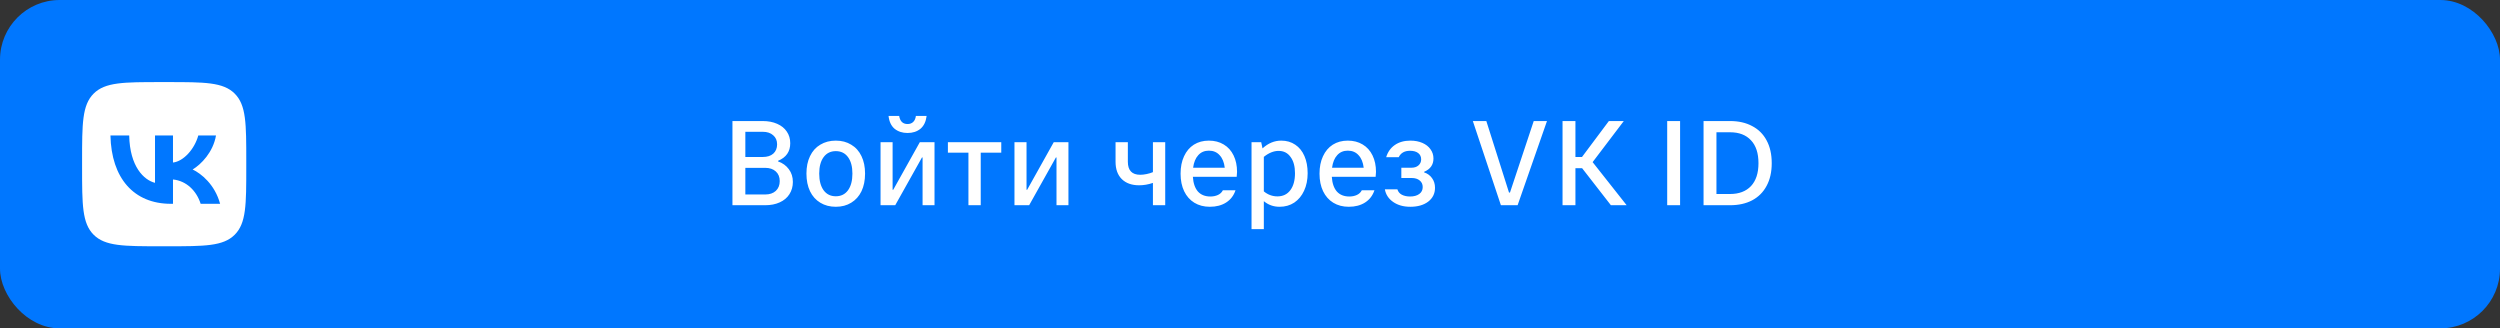 <svg width="335" height="44" viewBox="0 0 335 44" fill="none" xmlns="http://www.w3.org/2000/svg">
<rect x="0" y="0" width="335" height="44" fill="#333333" stroke="none"/>
<rect width="335" height="44" rx="8" fill="#0077FF"/>
<path fill-rule="evenodd" clip-rule="evenodd" d="M12.546 12.546C11 14.093 11 16.582 11 21.56V22.44C11 27.418 11 29.907 12.546 31.453C14.093 33 16.582 33 21.56 33H22.44C27.418 33 29.907 33 31.453 31.453C33 29.907 33 27.418 33 22.44V21.56C33 16.582 33 14.093 31.453 12.546C29.907 11 27.418 11 22.44 11H21.56C16.582 11 14.093 11 12.546 12.546ZM14.8 18.15C14.918 23.873 17.93 27.31 22.893 27.31H23.181V24.05C24.989 24.233 26.337 25.568 26.887 27.31H29.494C28.787 24.704 26.953 23.26 25.814 22.71C26.953 22.029 28.564 20.389 28.944 18.15H26.572C26.075 19.971 24.595 21.623 23.18 21.78V18.15H20.771V24.5C19.305 24.134 17.392 22.354 17.314 18.15H14.8Z" fill="white"/>
<path d="M104.26 21.628C104.868 21.841 105.348 22.188 105.7 22.668C106.063 23.148 106.244 23.719 106.244 24.38C106.244 24.999 106.089 25.548 105.78 26.028C105.481 26.497 105.049 26.86 104.484 27.116C103.929 27.372 103.279 27.5 102.532 27.5H98.148V16.22H102.196C102.932 16.22 103.577 16.343 104.132 16.588C104.697 16.833 105.129 17.18 105.428 17.628C105.737 18.076 105.892 18.599 105.892 19.196C105.892 20.316 105.348 21.1 104.26 21.548V21.628ZM99.876 17.66V21.036H102.212C102.809 21.036 103.279 20.887 103.62 20.588C103.961 20.279 104.132 19.863 104.132 19.34C104.132 18.828 103.956 18.423 103.604 18.124C103.263 17.815 102.799 17.66 102.212 17.66H99.876ZM102.548 26.06C103.135 26.06 103.604 25.9 103.956 25.58C104.308 25.249 104.484 24.812 104.484 24.268C104.484 23.724 104.308 23.292 103.956 22.972C103.604 22.652 103.135 22.492 102.548 22.492H99.876V26.06H102.548ZM111.999 27.708C111.21 27.708 110.517 27.527 109.919 27.164C109.322 26.801 108.863 26.289 108.543 25.628C108.223 24.956 108.063 24.167 108.063 23.26C108.063 22.364 108.223 21.585 108.543 20.924C108.863 20.252 109.322 19.74 109.919 19.388C110.517 19.025 111.21 18.844 111.999 18.844C112.789 18.844 113.477 19.025 114.063 19.388C114.661 19.74 115.119 20.252 115.439 20.924C115.759 21.585 115.919 22.364 115.919 23.26C115.919 24.167 115.759 24.956 115.439 25.628C115.119 26.289 114.661 26.801 114.063 27.164C113.477 27.527 112.789 27.708 111.999 27.708ZM111.999 26.3C112.693 26.3 113.237 26.033 113.631 25.5C114.026 24.956 114.223 24.209 114.223 23.26C114.223 22.321 114.026 21.585 113.631 21.052C113.237 20.519 112.693 20.252 111.999 20.252C111.306 20.252 110.762 20.519 110.367 21.052C109.973 21.585 109.775 22.321 109.775 23.26C109.775 24.209 109.973 24.956 110.367 25.5C110.762 26.033 111.306 26.3 111.999 26.3ZM119.961 27.5H117.993V19.052H119.609V25.436H119.689L123.257 19.052H125.225V27.5H123.625V21.1H123.545L119.961 27.5ZM121.609 17.82C120.926 17.82 120.35 17.633 119.881 17.26C119.422 16.876 119.15 16.3 119.065 15.532H120.489C120.542 15.884 120.665 16.156 120.857 16.348C121.049 16.529 121.3 16.62 121.609 16.62C121.918 16.62 122.169 16.529 122.361 16.348C122.564 16.156 122.686 15.884 122.729 15.532H124.169C124.073 16.3 123.796 16.876 123.337 17.26C122.878 17.633 122.302 17.82 121.609 17.82ZM131.418 27.5H129.77V20.46H127.018V19.052H134.17V20.46H131.418V27.5ZM137.907 27.5H135.939V19.052H137.555V25.436H137.635L141.203 19.052H143.171V27.5H141.571V21.1H141.491L137.907 27.5ZM154.492 24.508C153.884 24.721 153.265 24.828 152.636 24.828C151.655 24.828 150.881 24.551 150.316 23.996C149.761 23.441 149.484 22.668 149.484 21.676V19.052H151.132V21.676C151.132 22.839 151.687 23.42 152.796 23.42C153.052 23.42 153.335 23.388 153.644 23.324C153.953 23.26 154.236 23.175 154.492 23.068V19.052H156.14V27.5H154.492V24.508ZM165.765 23.036C165.765 23.121 165.749 23.34 165.717 23.692H159.845C159.898 24.545 160.122 25.201 160.517 25.66C160.922 26.108 161.482 26.332 162.197 26.332C162.57 26.332 162.906 26.263 163.205 26.124C163.504 25.985 163.722 25.777 163.861 25.5H165.557C165.322 26.204 164.906 26.748 164.309 27.132C163.712 27.516 162.981 27.708 162.117 27.708C161.328 27.708 160.634 27.527 160.037 27.164C159.45 26.801 158.997 26.289 158.677 25.628C158.357 24.956 158.197 24.172 158.197 23.276C158.197 22.38 158.352 21.601 158.661 20.94C158.97 20.268 159.408 19.751 159.973 19.388C160.549 19.025 161.221 18.844 161.989 18.844C162.746 18.844 163.408 19.015 163.973 19.356C164.549 19.697 164.992 20.188 165.301 20.828C165.61 21.457 165.765 22.193 165.765 23.036ZM161.989 20.188C161.402 20.188 160.928 20.391 160.565 20.796C160.202 21.191 159.973 21.751 159.877 22.476H164.117C164.032 21.751 163.802 21.191 163.429 20.796C163.066 20.391 162.586 20.188 161.989 20.188ZM171.689 18.844C172.404 18.844 173.028 19.025 173.561 19.388C174.094 19.74 174.505 20.247 174.793 20.908C175.081 21.569 175.225 22.337 175.225 23.212C175.225 24.097 175.065 24.881 174.745 25.564C174.436 26.236 173.998 26.764 173.433 27.148C172.868 27.521 172.212 27.708 171.465 27.708C170.654 27.708 169.95 27.457 169.353 26.956V30.7H167.705V19.052H169.001L169.177 19.884C169.934 19.191 170.772 18.844 171.689 18.844ZM171.177 26.316C171.913 26.316 172.489 26.039 172.905 25.484C173.321 24.929 173.529 24.172 173.529 23.212C173.529 22.295 173.332 21.569 172.937 21.036C172.553 20.492 172.02 20.22 171.337 20.22C170.676 20.22 170.014 20.487 169.353 21.02V25.644C169.897 26.092 170.505 26.316 171.177 26.316ZM184.383 23.036C184.383 23.121 184.367 23.34 184.335 23.692H178.463C178.516 24.545 178.74 25.201 179.135 25.66C179.54 26.108 180.1 26.332 180.815 26.332C181.188 26.332 181.524 26.263 181.823 26.124C182.121 25.985 182.34 25.777 182.479 25.5H184.175C183.94 26.204 183.524 26.748 182.927 27.132C182.329 27.516 181.599 27.708 180.735 27.708C179.945 27.708 179.252 27.527 178.655 27.164C178.068 26.801 177.615 26.289 177.295 25.628C176.975 24.956 176.815 24.172 176.815 23.276C176.815 22.38 176.969 21.601 177.279 20.94C177.588 20.268 178.025 19.751 178.591 19.388C179.167 19.025 179.839 18.844 180.607 18.844C181.364 18.844 182.025 19.015 182.591 19.356C183.167 19.697 183.609 20.188 183.919 20.828C184.228 21.457 184.383 22.193 184.383 23.036ZM180.607 20.188C180.02 20.188 179.545 20.391 179.183 20.796C178.82 21.191 178.591 21.751 178.495 22.476H182.735C182.649 21.751 182.42 21.191 182.047 20.796C181.684 20.391 181.204 20.188 180.607 20.188ZM188.979 27.708C188.072 27.708 187.309 27.495 186.691 27.068C186.072 26.641 185.699 26.076 185.571 25.372H187.251C187.347 25.692 187.544 25.932 187.843 26.092C188.152 26.252 188.52 26.332 188.947 26.332C189.459 26.332 189.869 26.22 190.179 25.996C190.488 25.772 190.643 25.463 190.643 25.068C190.643 24.695 190.509 24.401 190.243 24.188C189.976 23.964 189.619 23.852 189.171 23.852H187.779V22.476H189.123C189.517 22.476 189.832 22.375 190.067 22.172C190.312 21.959 190.435 21.687 190.435 21.356C190.435 20.993 190.301 20.711 190.035 20.508C189.768 20.305 189.405 20.204 188.947 20.204C188.211 20.204 187.704 20.492 187.427 21.068H185.747C185.96 20.364 186.344 19.82 186.899 19.436C187.464 19.041 188.163 18.844 188.995 18.844C189.592 18.844 190.125 18.945 190.595 19.148C191.064 19.351 191.427 19.633 191.683 19.996C191.949 20.359 192.083 20.775 192.083 21.244C192.083 22.076 191.667 22.668 190.835 23.02V23.1C191.283 23.249 191.635 23.505 191.891 23.868C192.157 24.231 192.291 24.663 192.291 25.164C192.291 25.932 191.987 26.551 191.379 27.02C190.771 27.479 189.971 27.708 188.979 27.708ZM203.36 27.5H201.12L197.36 16.22H199.168L202.208 25.804H202.336L205.52 16.22H207.296L203.36 27.5ZM217.972 27.5H215.86L212.004 22.54H211.108V27.5H209.38V16.22H211.108V21.036H211.988L215.588 16.22H217.588L213.412 21.724L217.972 27.5ZM225.132 27.5H223.404V16.22H225.132V27.5ZM228.276 27.5V16.22H231.828C232.969 16.22 233.956 16.444 234.788 16.892C235.63 17.329 236.276 17.969 236.724 18.812C237.182 19.655 237.412 20.673 237.412 21.868C237.412 23.052 237.182 24.065 236.724 24.908C236.276 25.751 235.63 26.396 234.788 26.844C233.956 27.281 232.969 27.5 231.828 27.5H228.276ZM231.828 25.996C233.022 25.996 233.956 25.644 234.628 24.94C235.3 24.225 235.636 23.201 235.636 21.868C235.636 20.524 235.3 19.5 234.628 18.796C233.966 18.081 233.033 17.724 231.828 17.724H230.004V25.996H231.828Z" fill="white"/>
</svg>
